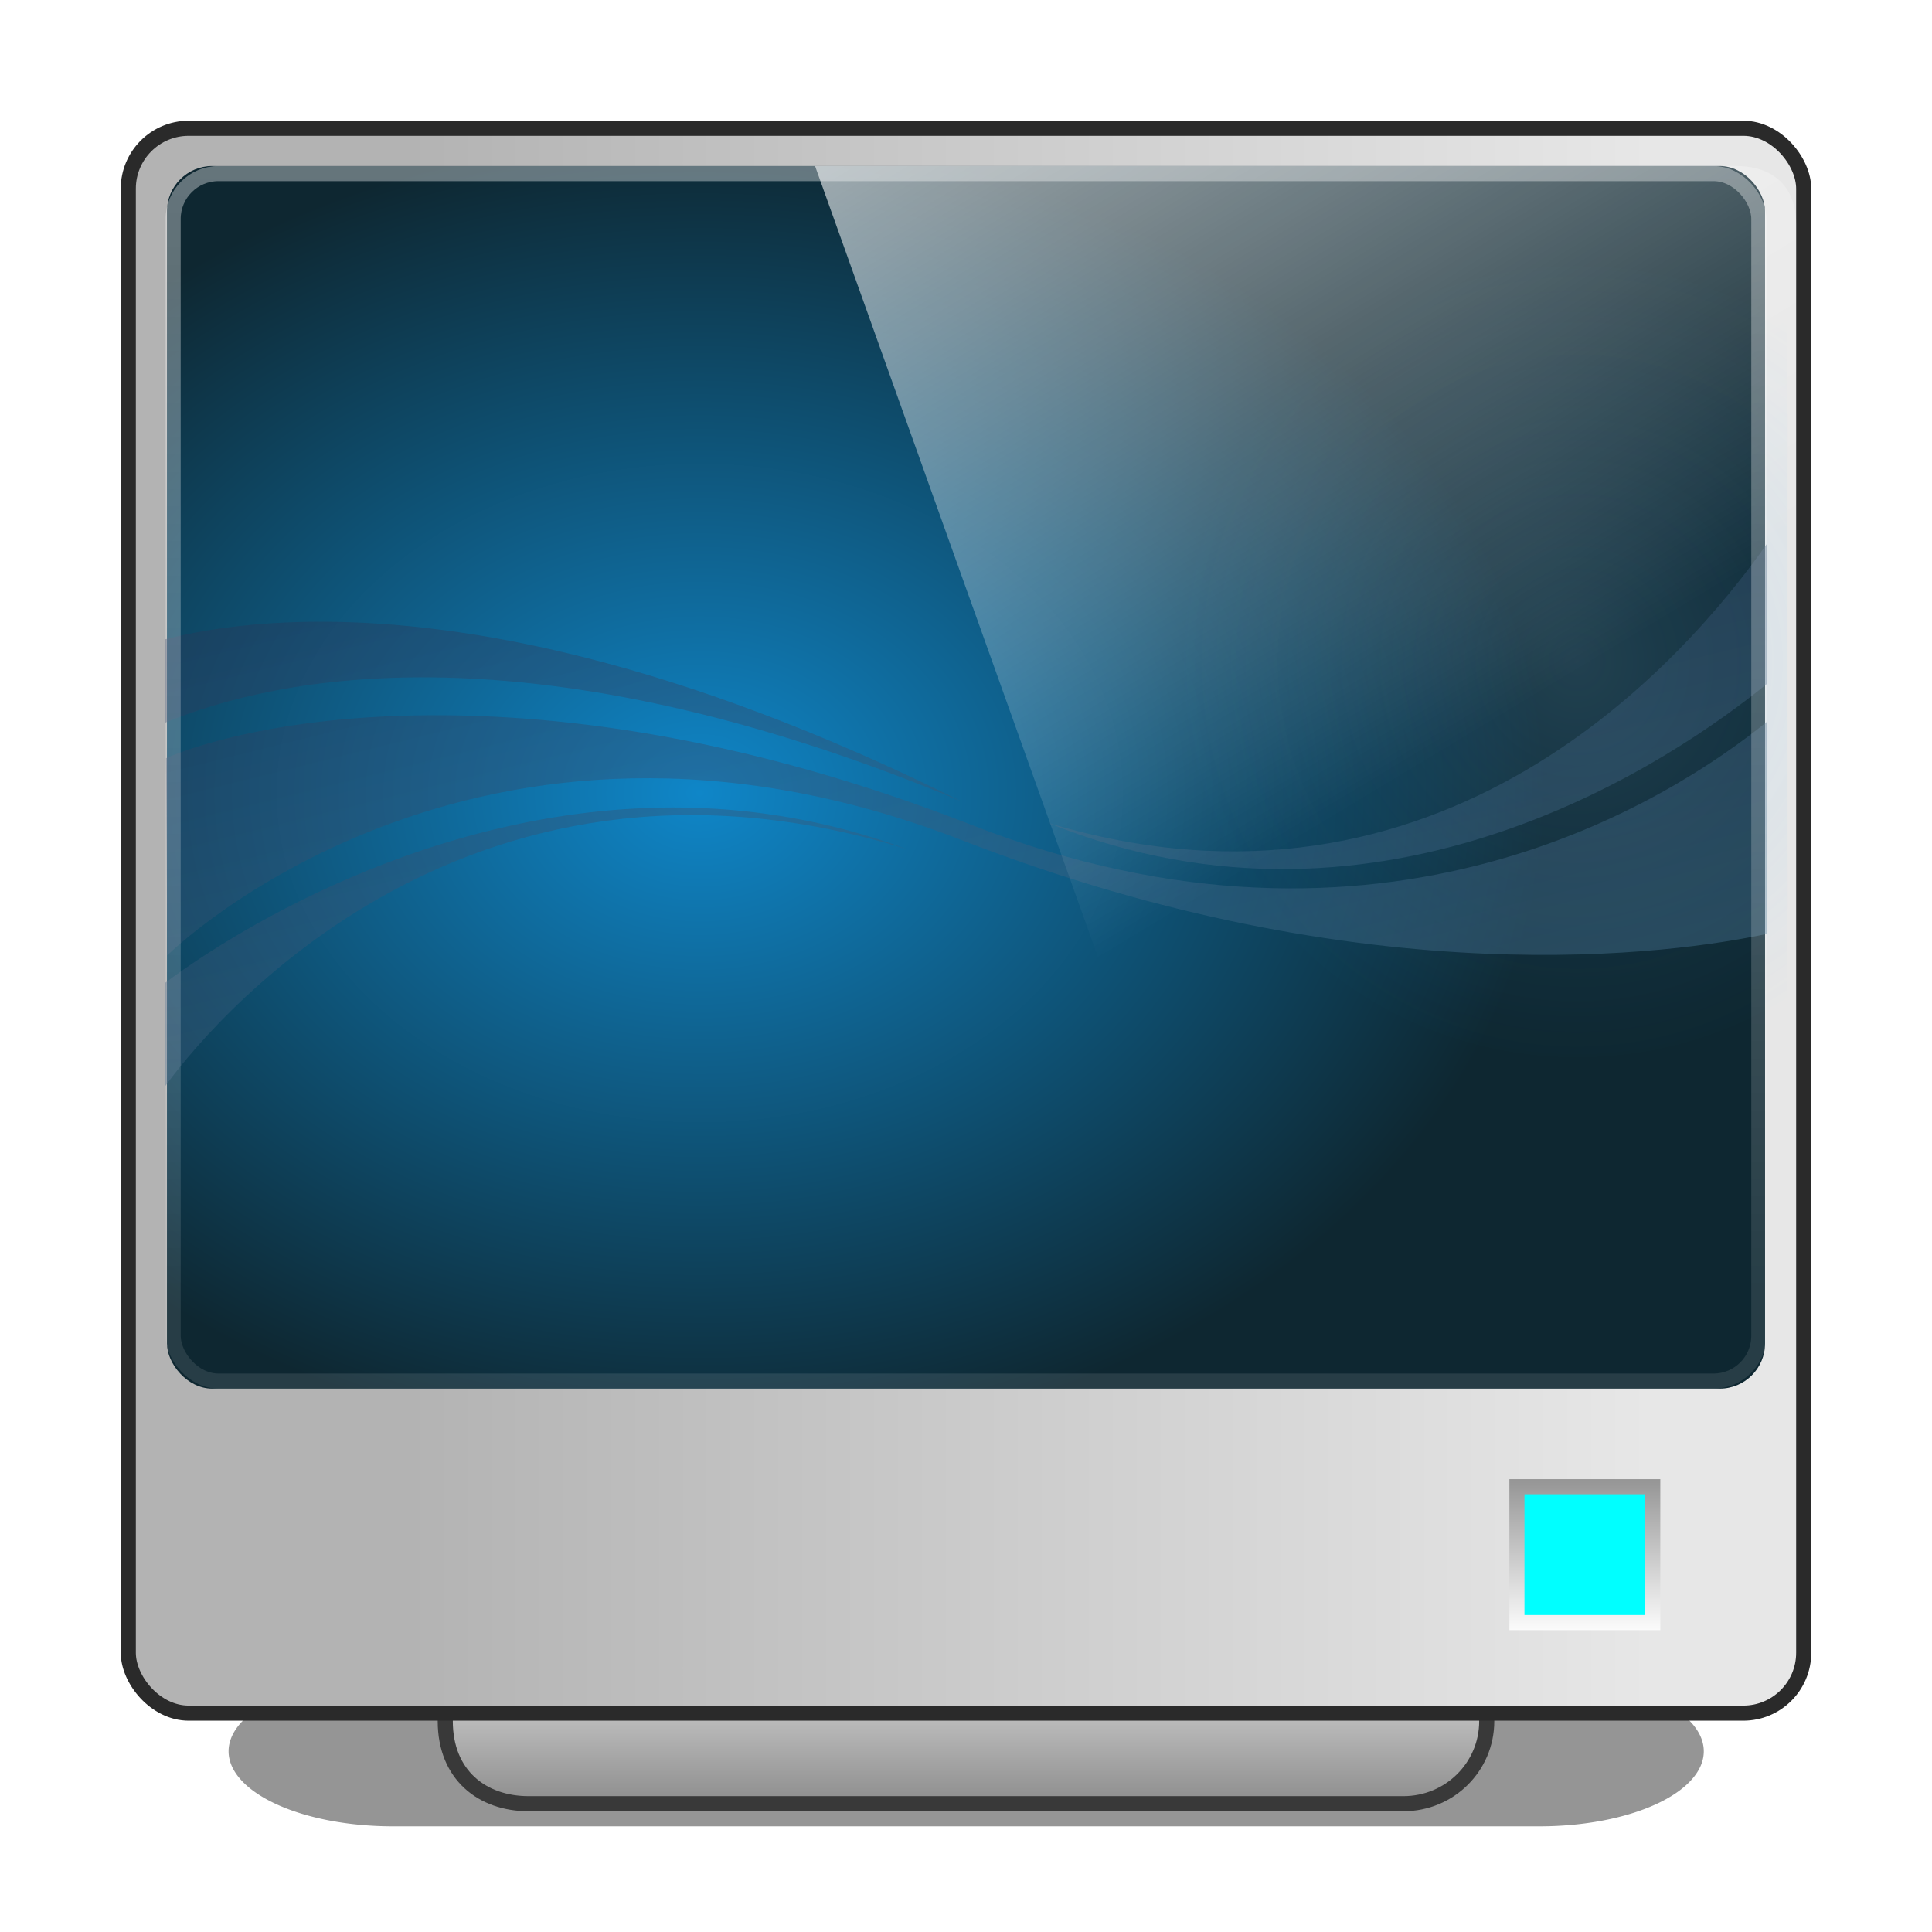 <?xml version="1.0" encoding="UTF-8" standalone="no"?>
<svg
   xmlns:dc="http://purl.org/dc/elements/1.1/"
   xmlns:cc="http://creativecommons.org/ns#"
   xmlns:rdf="http://www.w3.org/1999/02/22-rdf-syntax-ns#"
   xmlns:svg="http://www.w3.org/2000/svg"
   xmlns="http://www.w3.org/2000/svg"
   xmlns:xlink="http://www.w3.org/1999/xlink"
   xmlns:sodipodi="http://sodipodi.sourceforge.net/DTD/sodipodi-0.dtd"
   xmlns:inkscape="http://www.inkscape.org/namespaces/inkscape"
   viewBox="0 0 128 128"
   id="svg3610"
   version="1.1"
   inkscape:version="0.48.5 r10040"
   width="100%"
   height="100%"
   sodipodi:docname="video-display.svg">
  <sodipodi:namedview
     pagecolor="#ffffff"
     bordercolor="#666666"
     borderopacity="1"
     objecttolerance="10"
     gridtolerance="10"
     guidetolerance="10"
     inkscape:pageopacity="0"
     inkscape:pageshadow="2"
     inkscape:window-width="1301"
     inkscape:window-height="744"
     id="namedview3699"
     showgrid="false"
     inkscape:zoom="1.4142136"
     inkscape:cx="60.202981"
     inkscape:cy="112.8"
     inkscape:window-x="65"
     inkscape:window-y="24"
     inkscape:window-maximized="1"
     inkscape:current-layer="svg3610"
     inkscape:snap-bbox="true">
    <inkscape:grid
       type="xygrid"
       id="grid3025"
       empspacing="5"
       visible="true"
       enabled="true"
       snapvisiblegridlinesonly="true" />
  </sodipodi:namedview>
  <defs
     id="defs3612">
    <linearGradient
       gradientTransform="matrix(2.708,0,0,2.219,-0.167,-2.315)"
       gradientUnits="userSpaceOnUse"
       id="linearGradient5660"
       x1="10.189"
       x2="32.952"
       y1="-5.714"
       y2="25.279">
      <stop
         offset="0"
         stop-color="#fff"
         id="stop3643" />
      <stop
         offset="1"
         stop-color="#fff"
         stop-opacity="0"
         id="stop3645" />
    </linearGradient>
    <linearGradient
       gradientUnits="userSpaceOnUse"
       id="linearGradient3704"
       x2="0"
       y1="35.656"
       y2="39.781"
       gradientTransform="matrix(3,0,0,3,-12,-11)">
      <stop
         offset="0"
         stop-color="#808080"
         id="stop3653" />
      <stop
         offset="1"
         stop-color="#fff"
         id="stop3655" />
    </linearGradient>
    <radialGradient
       cx="38.853"
       cy="16.545"
       gradientUnits="userSpaceOnUse"
       id="radialGradient4326"
       r="9.744"
       gradientTransform="matrix(1.342,0,0,1.341,-0.195,-0.197)">
      <stop
         offset="0"
         stop-color="#91d3ff"
         id="stop3663" />
      <stop
         offset="1"
         stop-color="#33acff"
         stop-opacity="0"
         id="stop3665" />
    </radialGradient>
    <linearGradient
       gradientUnits="userSpaceOnUse"
       id="linearGradient5775-3"
       x1="27.507"
       x2="21.942"
       y1="32.06"
       y2="9.408"
       gradientTransform="matrix(2.654,0,0,2.679,0.301,-1.506)">
      <stop
         offset="0"
         stop-color="#5489a7"
         id="stop3648-3" />
      <stop
         offset="1"
         stop-color="#242e4f"
         id="stop3650-1" />
    </linearGradient>
    <linearGradient
       gradientUnits="userSpaceOnUse"
       id="linearGradient3780-6-9-7"
       x2="0"
       y1="37.645"
       y2="45.269"
       gradientTransform="matrix(2.803,0,0,2.735,-3.783,-2.168)">
      <stop
         offset="0"
         stop-color="#808080"
         id="stop3636-2" />
      <stop
         offset=".442"
         stop-color="#dadada"
         id="stop3638-6" />
      <stop
         offset="1"
         stop-color="#7c7c7c"
         id="stop3640-3" />
    </linearGradient>
    <linearGradient
       gradientUnits="userSpaceOnUse"
       id="linearGradient3780-6-2-3"
       x1="8.486"
       x2="38.899"
       gradientTransform="matrix(1.342,0,0,1.334,-0.219,-0.191)">
      <stop
         offset="0"
         stop-color="#b3b3b3"
         id="stop3631-4-6" />
      <stop
         offset="1"
         stop-color="#e7e7e7"
         id="stop3633-2-1" />
    </linearGradient>
    <linearGradient
       inkscape:collect="always"
       xlink:href="#linearGradient3780-6-2-3"
       id="linearGradient3825"
       gradientUnits="userSpaceOnUse"
       gradientTransform="matrix(2.709,0,0,2.694,4.021,0.037)"
       x1="8.486"
       x2="38.899" />
    <radialGradient
       cx="24"
       cy="20.5"
       gradientTransform="matrix(1.35,0,0,1.05,-8.4,4.475)"
       gradientUnits="userSpaceOnUse"
       id="radialGradient4327-5-7"
       r="20">
      <stop
         offset="0"
         stop-color="#0f86c8"
         id="stop3673-5-5" />
      <stop
         offset="1"
         stop-color="#0e2731"
         id="stop3675-1-1" />
    </radialGradient>
    <radialGradient
       inkscape:collect="always"
       xlink:href="#radialGradient4327-5-7"
       id="radialGradient3861"
       gradientUnits="userSpaceOnUse"
       gradientTransform="matrix(2.803,0,0,2.181,-20.911,7.832)"
       cx="24"
       cy="20.5"
       r="20" />
    <linearGradient
       gradientUnits="userSpaceOnUse"
       id="linearGradient4523-0"
       x2="0"
       y1="5.402"
       y2="31.915"
       gradientTransform="matrix(1.36,0,0,1.368,21.364,-0.672)">
      <stop
         offset="0"
         stop-color="#fff"
         stop-opacity=".362"
         id="stop3626-9" />
      <stop
         offset="1"
         stop-color="#fff"
         stop-opacity=".1"
         id="stop3628-5" />
    </linearGradient>
    <linearGradient
       inkscape:collect="always"
       xlink:href="#linearGradient4523-0"
       id="linearGradient3895"
       gradientUnits="userSpaceOnUse"
       gradientTransform="matrix(2.747,0,0,2.88,42.513,-4.651)"
       y1="5.402"
       x2="0"
       y2="31.915" />
    <radialGradient
       inkscape:collect="always"
       xlink:href="#radialGradient4326"
       id="radialGradient3897"
       gradientUnits="userSpaceOnUse"
       gradientTransform="matrix(2.708,0,0,2.777,-0.729,-2.103)"
       cx="38.853"
       cy="16.545"
       r="9.744" />
    <filter
       inkscape:collect="always"
       id="filter3903"
       x="-0.094"
       width="1.187"
       y="-0.506"
       height="2.013"
       color-interpolation-filters="sRGB">
      <feGaussianBlur
         inkscape:collect="always"
         stdDeviation="1.481"
         id="feGaussianBlur3905" />
    </filter>
    <linearGradient
       inkscape:collect="always"
       xlink:href="#linearGradient3780-6-9-7"
       id="linearGradient3804"
       gradientUnits="userSpaceOnUse"
       gradientTransform="matrix(2.763,0,0,2.735,-2.322,-2.168)"
       y1="37.645"
       x2="0"
       y2="45.269" />
  </defs>
  <path
     d="M 10.22,60.146 H 39.76 a 4.23,3.51 0 0 1 4.23,3.51 4.23,3.51 0 0 1 -4.23,3.51 H 10.22 a 4.23,3.51 0 0 1 -4.23,-3.51 4.23,3.51 0 0 1 4.23,-3.51"
     transform="matrix(2.572,0,0,1.416,-0.262,25.892)"
     id="path3677"
     inkscape:connector-curvature="0"
     style="fill-opacity:0.416;stroke:none;filter:url(#filter3903)" />
  <path
     d="m 52.443,89.5 c 0,7.56 0.379,19.226 -5.747,19.226 H 35.02 c -3.626,0 -5.52,1.719 -5.52,5.304 0,3.585 2.462,5.47 5.52,5.47 h 57.96 c 3.058,0 5.52,-2.44 5.52,-5.47 0,-2.994 -1.874,-5.319 -5.52,-5.304 H 80.572 c -6.291,0 -5.015,-11.666 -5.015,-19.226 z"
     id="path3679"
     style="color:#000000;fill:url(#linearGradient3804);fill-opacity:1;fill-rule:nonzero;stroke:#393939;stroke-width:1;stroke-linecap:butt;stroke-linejoin:miter;stroke-miterlimit:4;stroke-opacity:1;stroke-dasharray:none;stroke-dashoffset:0;marker:none;visibility:visible;display:inline;overflow:visible;enable-background:accumulate"
     inkscape:connector-curvature="0" />
  <rect
     style="color:#000000;fill:url(#linearGradient3825);fill-opacity:1;fill-rule:nonzero;stroke:#2a2a2a;stroke-width:1;stroke-linecap:butt;stroke-linejoin:miter;stroke-miterlimit:4;stroke-opacity:1;stroke-dasharray:none;stroke-dashoffset:0;marker:none;visibility:visible;display:inline;overflow:visible;enable-background:accumulate"
     id="rect3793"
     width="111"
     height="105"
     x="8.5"
     y="8.5"
     ry="4" />
  <rect
     style="color:#000000;fill:url(#radialGradient3861);fill-opacity:1;fill-rule:nonzero;stroke:none;stroke-width:1;marker:none;visibility:visible;display:inline;overflow:visible;enable-background:accumulate"
     id="rect3827"
     width="105.879"
     height="81"
     x="11.061"
     y="11"
     ry="3"
     rx="3" />
  <path
     d="m 104.492,17.635 c -14.574,0 -26.381,11.729 -26.381,26.206 0,14.477 11.807,26.206 26.381,26.206 5.123,0 9.889,-1.446 13.937,-3.956 V 21.591 c -4.046,-2.506 -8.818,-3.956 -13.937,-3.956 z"
     id="path3687"
     style="opacity:0.15;fill:url(#radialGradient3897)"
     inkscape:connector-curvature="0" />
  <path
     id="path3691"
     d="M 44.675,53.498 C 27.005,53.479 13.132,63.463 10.917,65.135 V 72 C 13.204,68.836 30.239,47.037 60.102,56.261 54.799,54.306 49.588,53.503 44.674,53.498 z M 28.501,47.386 C 16.899,47.446 11,50.233 11,50.233 l 0.083,13.06 c 0,0 20.332,-20.171 52.668,-7.619 26.924,10.451 47.259,7.492 53.332,6.195 V 47.805 c -6.347,5.144 -25.443,17.497 -52.668,6.865 -14.747,-5.759 -26.89,-7.33 -35.914,-7.284 z m -7.05,-6.195 c -4.695,-0.015 -8.17,0.562 -10.534,1.172 v 5.526 C 18.27,44.851 35.186,41.204 63.668,53.079 44.764,43.663 30.764,41.22 21.451,41.191 z m 95.632,-5.191 c -5.308,7.572 -21.553,26.417 -47.692,18.502 22.41,9.082 41.733,-4.359 47.692,-9.209 V 36 z"
     style="opacity:0.403;color:#000000;fill:url(#linearGradient5775-3);fill-opacity:1;fill-rule:evenodd;stroke:none;stroke-width:1;marker:none;visibility:visible;display:inline;overflow:visible;enable-background:accumulate"
     inkscape:connector-curvature="0" />
  <path
     d="m 100.5,98.5 h 9 V 107.5 h -9 z"
     id="path3697"
     style="fill:#00ffff;stroke:url(#linearGradient3704);stroke-width:1"
     inkscape:connector-curvature="0" />
  <path
     d="m 54,11 61,0 c 3,0 4,1.906 4,3.812 L 119,92 82.966,92 z"
     id="path3695"
     style="opacity:0.99;fill:url(#linearGradient5660)"
     inkscape:connector-curvature="0"
     sodipodi:nodetypes="cccccc" />
  <rect
     style="color:#000000;fill:none;stroke:url(#linearGradient3895);stroke-width:1;stroke-linecap:butt;stroke-linejoin:miter;stroke-miterlimit:4;stroke-opacity:1;stroke-dasharray:none;stroke-dashoffset:0;marker:none;visibility:visible;display:inline;overflow:visible;enable-background:accumulate"
     id="rect3863"
     width="105.055"
     height="80"
     x="11.472"
     y="11.5"
     ry="3"
     rx="3" />
</svg>
